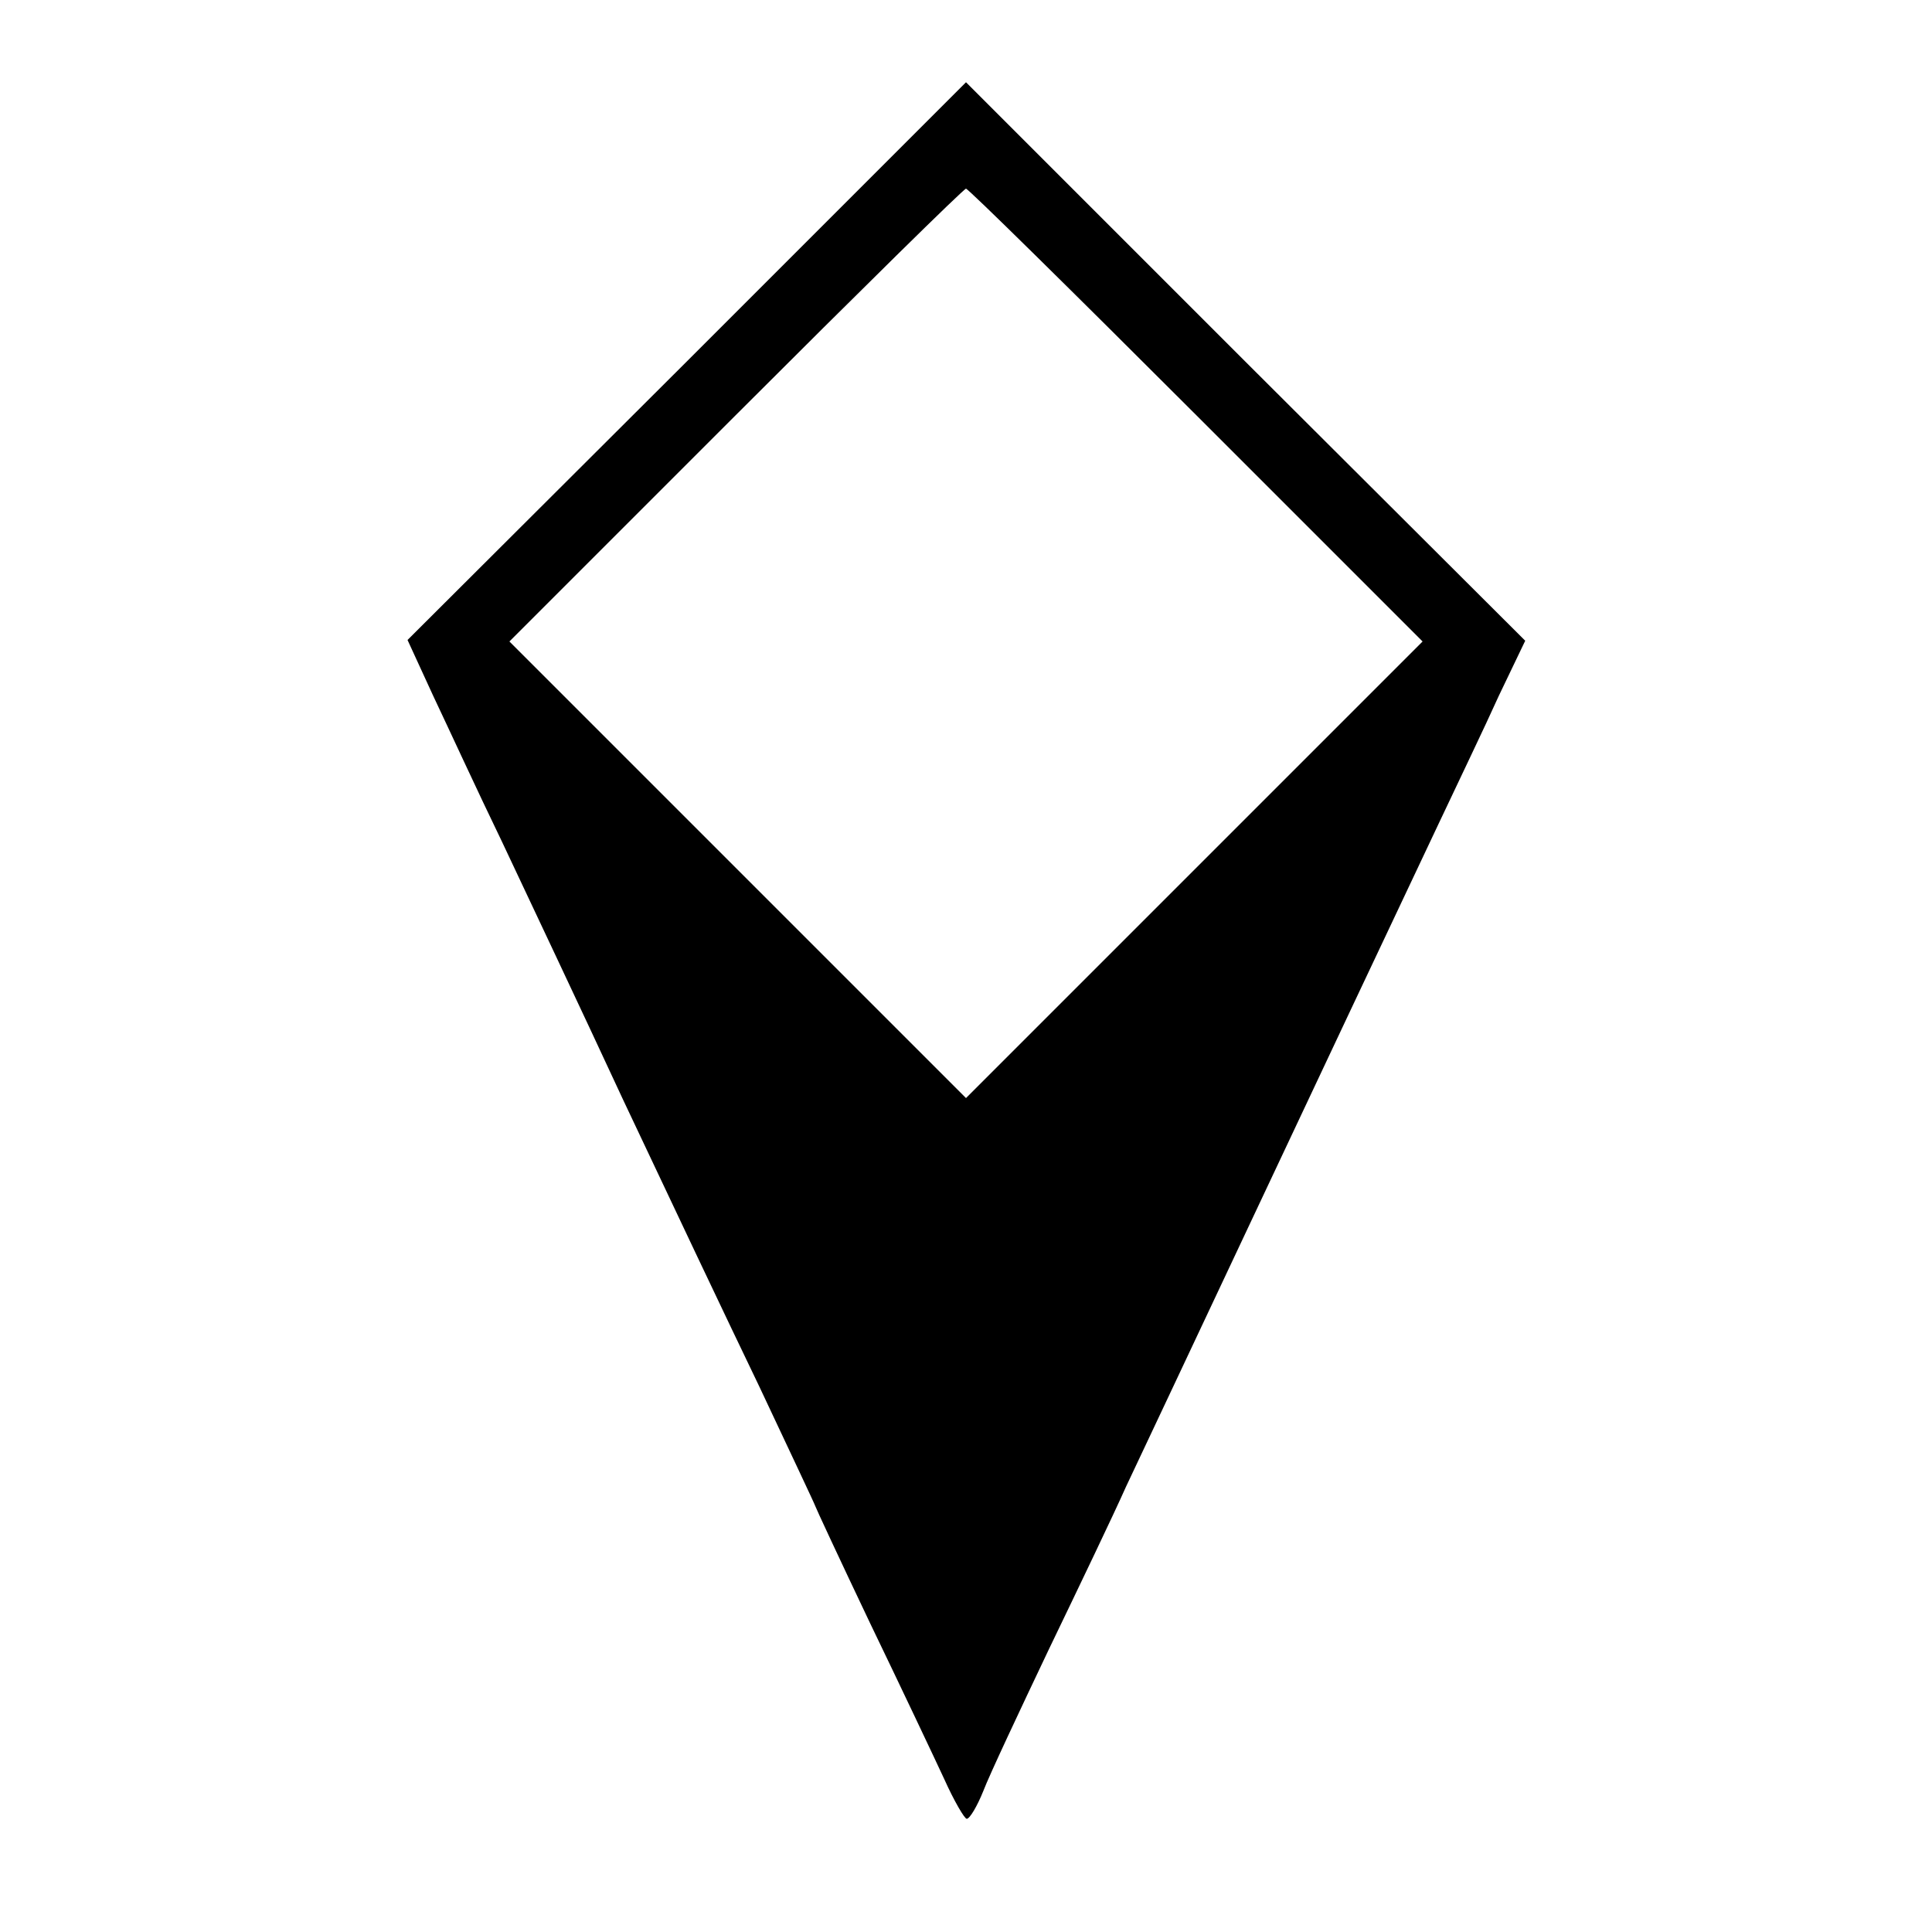 <?xml version="1.0" standalone="no"?>
<!DOCTYPE svg PUBLIC "-//W3C//DTD SVG 20010904//EN"
 "http://www.w3.org/TR/2001/REC-SVG-20010904/DTD/svg10.dtd">
<svg version="1.0" xmlns="http://www.w3.org/2000/svg"
 width="256pt" height="256pt" viewBox="0 0 256 256"
 preserveAspectRatio="xMidYMid meet">
<g transform="translate(0,256) scale(0.1,-0.1)"
fill="#000000" stroke="none">
<path d="M910 2081 l-370 -369 34 -74 c19 -40 59 -127 91 -193 31 -66 104
-220 161 -343 58 -123 139 -294 180 -379 40 -85 74 -157 74 -158 0 -1 33 -72
73 -156 41 -85 85 -178 98 -206 13 -29 27 -53 30 -53 4 0 14 17 22 37 8 21 48
106 87 188 40 83 86 179 102 215 37 78 280 595 414 878 25 53 62 130 80 170
l35 73 -371 370 -370 370 -370 -370z m675 -71 l300 -300 -303 -303 -302 -302
-302 302 -303 303 300 300 c165 165 302 300 305 300 3 0 140 -135 305 -300z"/>
</g>
</svg>
